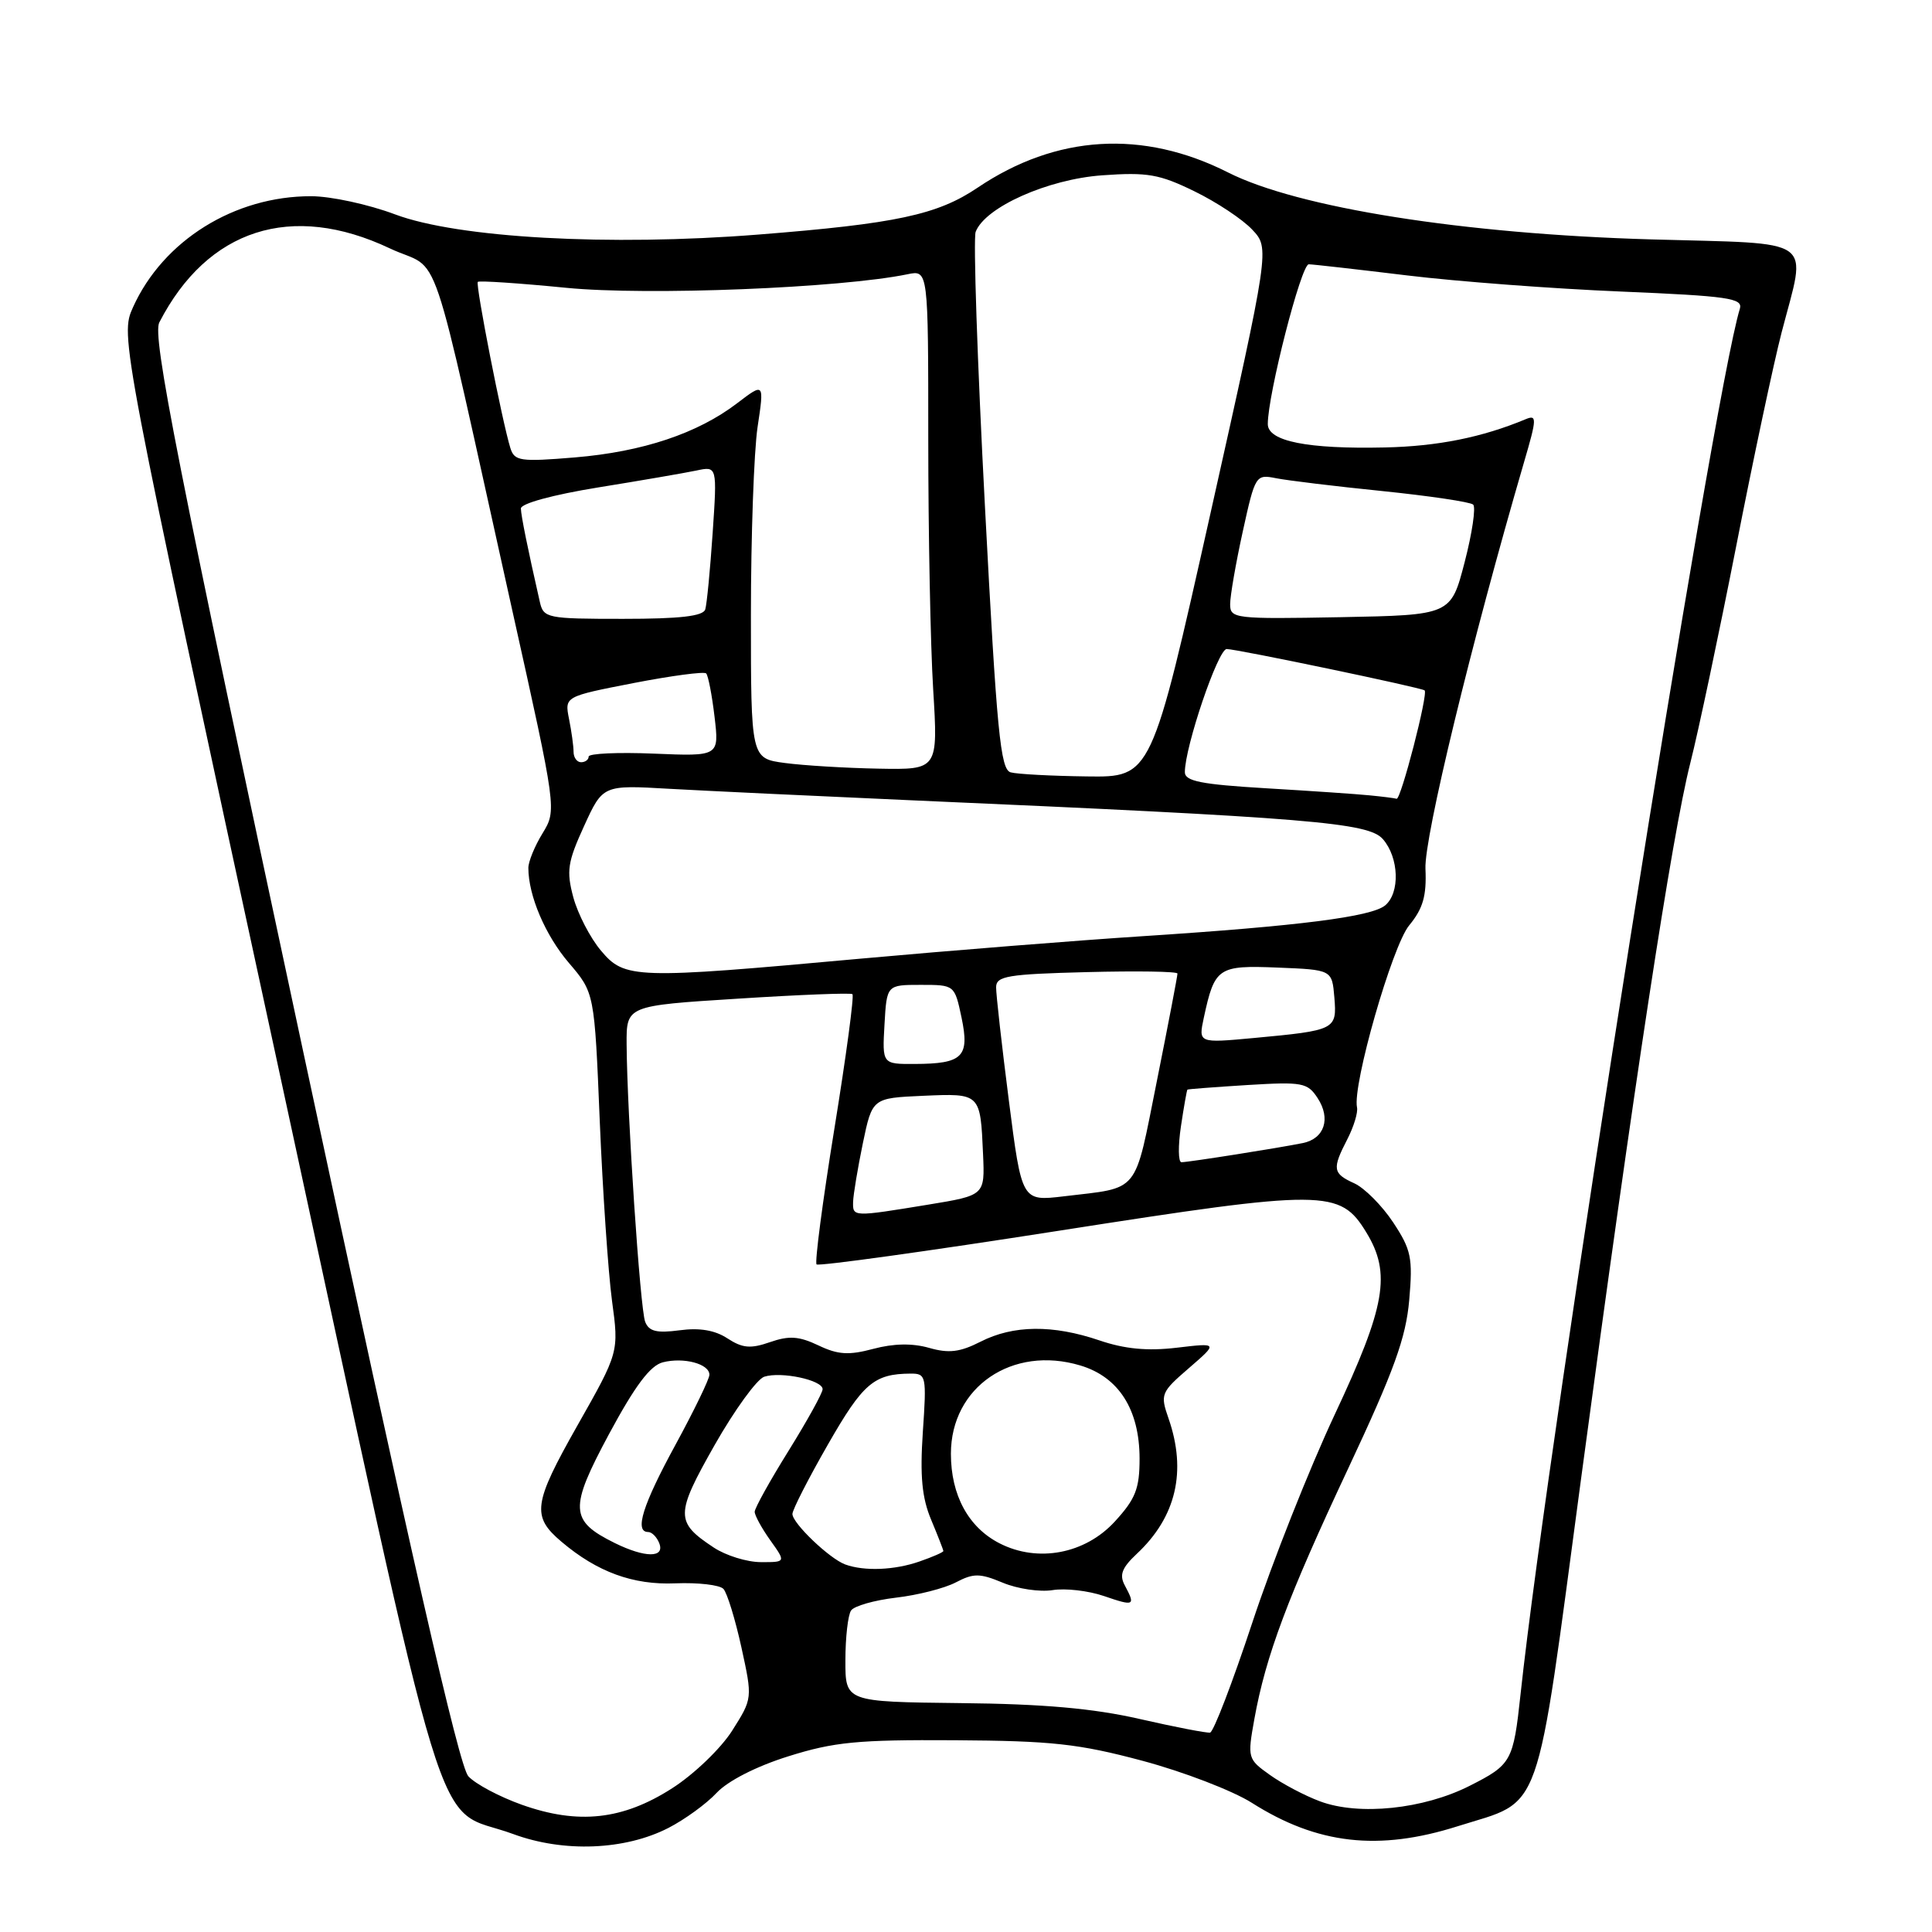 <?xml version="1.0" encoding="UTF-8" standalone="no"?>
<!DOCTYPE svg PUBLIC "-//W3C//DTD SVG 1.1//EN" "http://www.w3.org/Graphics/SVG/1.1/DTD/svg11.dtd" >
<svg xmlns="http://www.w3.org/2000/svg" xmlns:xlink="http://www.w3.org/1999/xlink" version="1.1" viewBox="0 0 256 256">
 <g >
 <path fill="currentColor"
d=" M 88.57 242.21 C 90.73 241.10 93.61 239.01 94.96 237.56 C 96.44 235.98 100.21 234.05 104.46 232.72 C 110.50 230.82 113.64 230.51 126.50 230.59 C 139.36 230.67 142.91 231.05 151.37 233.31 C 156.80 234.76 163.32 237.27 165.87 238.88 C 174.55 244.39 182.66 245.31 193.14 241.99 C 204.55 238.38 203.37 241.68 209.52 195.79 C 216.50 143.72 221.56 110.57 223.98 101.08 C 225.04 96.91 227.76 84.05 230.03 72.50 C 232.29 60.95 235.01 48.15 236.07 44.06 C 239.40 31.22 241.01 32.36 218.75 31.72 C 193.88 31.00 171.98 27.53 162.72 22.85 C 151.44 17.15 139.95 17.85 129.55 24.86 C 124.21 28.47 118.71 29.64 100.50 31.08 C 80.70 32.65 60.66 31.53 52.33 28.40 C 48.82 27.08 43.83 26.00 41.23 26.00 C 31.06 25.98 21.62 31.87 17.63 40.70 C 15.90 44.54 15.90 44.54 36.78 140.97 C 60.18 249.02 57.11 239.00 68.00 243.02 C 74.69 245.49 82.80 245.17 88.57 242.21 Z  M 69.15 239.14 C 66.20 238.09 63.01 236.40 62.06 235.37 C 60.83 234.05 54.42 205.90 40.15 139.22 C 23.43 61.14 20.16 44.55 21.11 42.72 C 27.50 30.33 38.63 26.75 51.65 32.91 C 58.68 36.24 56.54 29.91 67.89 80.92 C 73.77 107.33 73.77 107.33 71.89 110.42 C 70.85 112.11 70.01 114.17 70.01 115.00 C 70.01 118.68 72.26 123.94 75.38 127.59 C 78.77 131.55 78.77 131.55 79.47 148.52 C 79.86 157.86 80.59 168.58 81.09 172.33 C 82.02 179.17 82.02 179.17 76.48 188.94 C 70.65 199.25 70.42 200.92 74.39 204.28 C 79.13 208.30 83.89 210.04 89.48 209.80 C 92.50 209.68 95.37 210.01 95.86 210.54 C 96.35 211.07 97.42 214.55 98.24 218.28 C 99.72 225.05 99.72 225.05 97.01 229.33 C 95.52 231.68 91.95 235.11 89.07 236.95 C 82.53 241.15 76.63 241.80 69.15 239.14 Z  M 174.89 238.68 C 172.90 237.94 169.92 236.37 168.27 235.19 C 165.32 233.09 165.28 232.95 166.21 227.78 C 167.72 219.40 170.63 211.64 178.68 194.50 C 184.72 181.62 186.29 177.28 186.73 172.26 C 187.22 166.66 186.99 165.59 184.60 161.97 C 183.12 159.74 180.81 157.42 179.46 156.80 C 176.58 155.49 176.49 154.90 178.54 150.93 C 179.38 149.29 179.96 147.40 179.81 146.73 C 179.19 143.79 184.47 125.35 186.72 122.62 C 188.56 120.39 189.04 118.71 188.88 115.12 C 188.69 111.02 194.95 85.20 201.96 61.18 C 203.65 55.42 203.66 54.92 202.15 55.55 C 196.40 57.95 190.50 59.14 183.50 59.29 C 173.26 59.52 168.00 58.47 167.99 56.20 C 167.98 52.32 172.41 35.00 173.42 35.02 C 174.01 35.03 179.90 35.70 186.50 36.50 C 193.10 37.30 205.82 38.26 214.77 38.63 C 229.00 39.23 230.97 39.51 230.54 40.91 C 226.94 52.59 205.20 189.90 201.48 224.50 C 200.52 233.40 200.29 233.82 194.74 236.63 C 188.62 239.73 180.06 240.62 174.89 238.68 Z  M 151.00 227.77 C 144.87 226.37 138.25 225.78 127.25 225.67 C 112.01 225.50 112.01 225.50 112.02 220.00 C 112.02 216.97 112.36 214.01 112.77 213.40 C 113.17 212.80 115.85 212.04 118.71 211.70 C 121.58 211.37 125.15 210.46 126.64 209.68 C 129.01 208.44 129.83 208.45 132.88 209.72 C 134.82 210.53 137.79 210.97 139.47 210.70 C 141.16 210.42 144.22 210.78 146.27 211.48 C 150.31 212.87 150.49 212.78 149.04 210.07 C 148.29 208.68 148.66 207.74 150.63 205.89 C 155.85 201.01 157.27 194.95 154.84 187.96 C 153.72 184.75 153.82 184.49 157.54 181.28 C 161.41 177.93 161.41 177.93 155.92 178.58 C 152.04 179.04 149.03 178.75 145.68 177.61 C 139.50 175.51 134.27 175.57 129.93 177.78 C 127.20 179.17 125.72 179.35 123.11 178.60 C 120.90 177.97 118.41 178.01 115.72 178.73 C 112.47 179.60 111.03 179.51 108.44 178.27 C 105.87 177.05 104.56 176.96 102.03 177.84 C 99.45 178.74 98.39 178.64 96.40 177.35 C 94.75 176.26 92.69 175.91 90.05 176.27 C 87.02 176.67 85.99 176.42 85.49 175.15 C 84.82 173.46 83.09 147.53 83.03 138.38 C 83.00 133.26 83.00 133.26 97.75 132.33 C 105.86 131.81 112.70 131.54 112.95 131.73 C 113.20 131.92 112.12 139.94 110.56 149.56 C 109.00 159.18 107.94 167.27 108.20 167.54 C 108.47 167.80 122.91 165.80 140.30 163.08 C 175.62 157.56 177.55 157.57 181.05 163.31 C 184.36 168.74 183.60 173.08 176.86 187.43 C 173.49 194.62 168.58 207.01 165.95 214.97 C 163.32 222.93 160.80 229.50 160.34 229.58 C 159.88 229.65 155.68 228.84 151.00 227.77 Z  M 112.00 207.30 C 109.92 206.54 105.00 201.84 105.00 200.61 C 105.00 200.06 107.13 195.89 109.73 191.36 C 114.35 183.29 115.81 182.04 120.66 182.01 C 122.72 182.00 122.79 182.31 122.28 189.75 C 121.89 195.59 122.16 198.46 123.38 201.37 C 124.27 203.50 125.00 205.37 125.00 205.52 C 125.00 205.68 123.58 206.30 121.85 206.90 C 118.54 208.06 114.53 208.22 112.00 207.30 Z  M 94.58 205.06 C 89.46 201.68 89.46 200.71 94.69 191.48 C 97.34 186.82 100.30 182.74 101.27 182.42 C 103.52 181.70 109.00 182.87 109.00 184.07 C 109.00 184.58 106.97 188.24 104.50 192.22 C 102.03 196.19 100.00 199.84 100.00 200.32 C 100.00 200.80 100.93 202.50 102.07 204.10 C 104.14 207.00 104.14 207.00 100.82 206.99 C 98.99 206.99 96.18 206.12 94.58 205.06 Z  M 81.48 204.47 C 75.47 201.50 75.39 199.91 80.71 190.00 C 84.15 183.61 86.16 180.93 87.84 180.51 C 90.61 179.81 94.00 180.72 94.00 182.16 C 94.00 182.73 91.97 186.91 89.50 191.45 C 85.15 199.43 84.03 203.00 85.89 203.00 C 86.38 203.00 87.05 203.68 87.36 204.50 C 88.11 206.45 85.47 206.43 81.48 204.47 Z  M 132.45 204.50 C 128.32 202.39 126.00 198.12 126.00 192.63 C 126.00 183.78 134.14 178.23 143.14 180.93 C 148.24 182.45 150.99 186.78 151.00 193.26 C 151.00 197.26 150.47 198.61 147.72 201.61 C 143.78 205.91 137.51 207.09 132.45 204.50 Z  M 113.04 159.25 C 113.07 158.29 113.65 154.80 114.33 151.50 C 115.58 145.50 115.58 145.50 122.30 145.20 C 129.94 144.87 129.90 144.83 130.26 152.95 C 130.50 158.39 130.50 158.39 123.00 159.62 C 112.99 161.26 112.99 161.26 113.04 159.25 Z  M 133.68 145.84 C 132.74 138.50 131.98 131.74 131.99 130.81 C 132.00 129.33 133.53 129.08 144.00 128.81 C 150.60 128.64 156.01 128.72 156.02 129.00 C 156.03 129.28 154.81 135.66 153.30 143.20 C 150.24 158.43 151.16 157.29 140.95 158.52 C 135.39 159.18 135.39 159.18 133.68 145.84 Z  M 156.48 149.25 C 156.87 146.64 157.26 144.44 157.34 144.38 C 157.43 144.31 161.02 144.04 165.32 143.77 C 172.57 143.33 173.25 143.45 174.59 145.50 C 176.37 148.22 175.50 150.87 172.64 151.46 C 169.56 152.09 157.48 154.00 156.55 154.00 C 156.12 154.00 156.09 151.86 156.48 149.25 Z  M 117.20 135.75 C 117.50 130.50 117.50 130.50 122.00 130.50 C 126.49 130.50 126.49 130.50 127.41 134.84 C 128.50 140.04 127.57 140.96 121.20 140.98 C 116.90 141.00 116.90 141.00 117.20 135.75 Z  M 159.51 134.86 C 160.95 128.18 161.39 127.89 169.31 128.21 C 176.50 128.50 176.50 128.50 176.81 132.17 C 177.16 136.44 176.98 136.53 166.15 137.54 C 158.79 138.22 158.79 138.22 159.51 134.86 Z  M 79.62 125.95 C 78.21 124.28 76.57 121.11 75.97 118.91 C 75.03 115.40 75.21 114.23 77.39 109.46 C 79.88 104.01 79.88 104.01 88.69 104.52 C 93.54 104.79 107.85 105.47 120.50 106.03 C 173.72 108.36 181.34 108.99 183.25 111.20 C 185.38 113.66 185.53 118.31 183.54 119.97 C 181.71 121.48 172.14 122.70 151.55 124.04 C 142.72 124.61 125.83 125.96 114.00 127.03 C 84.04 129.76 82.78 129.72 79.62 125.95 Z  M 181.50 105.39 C 179.85 105.22 173.66 104.80 167.75 104.45 C 159.18 103.94 157.00 103.51 157.00 102.32 C 157.00 98.95 161.40 86.00 162.54 86.00 C 163.88 86.00 188.33 91.11 188.77 91.48 C 189.27 91.90 185.62 106.00 185.06 105.84 C 184.75 105.75 183.15 105.55 181.50 105.39 Z  M 133.92 102.34 C 132.56 101.98 132.08 97.00 130.51 67.10 C 129.50 47.96 128.95 31.59 129.28 30.72 C 130.53 27.45 138.83 23.75 146.04 23.23 C 152.04 22.80 153.63 23.08 158.27 25.35 C 161.21 26.78 164.66 29.07 165.93 30.43 C 168.25 32.90 168.25 32.90 160.41 67.95 C 152.57 103.00 152.57 103.00 144.03 102.88 C 139.34 102.82 134.79 102.58 133.92 102.34 Z  M 104.00 101.10 C 99.50 100.50 99.50 100.50 99.50 81.50 C 99.50 71.05 99.90 59.84 100.38 56.60 C 101.27 50.69 101.27 50.69 97.69 53.42 C 92.44 57.43 85.17 59.86 76.18 60.61 C 68.94 61.21 68.17 61.10 67.63 59.38 C 66.55 55.92 62.98 37.69 63.31 37.35 C 63.50 37.17 68.79 37.52 75.07 38.14 C 85.81 39.19 111.37 38.17 120.25 36.34 C 123.00 35.77 123.00 35.77 123.00 58.23 C 123.00 70.58 123.29 85.48 123.65 91.34 C 124.30 102.00 124.30 102.00 116.40 101.85 C 112.06 101.77 106.47 101.43 104.00 101.10 Z  M 76.00 99.62 C 76.00 98.87 75.73 96.91 75.40 95.27 C 74.81 92.29 74.81 92.29 83.94 90.51 C 88.96 89.54 93.29 88.96 93.57 89.23 C 93.84 89.51 94.34 92.09 94.68 94.97 C 95.30 100.22 95.30 100.22 86.65 99.86 C 81.89 99.66 78.00 99.84 78.00 100.25 C 78.00 100.66 77.55 101.00 77.00 101.00 C 76.45 101.00 76.00 100.38 76.00 99.62 Z  M 71.53 79.75 C 69.89 72.55 69.05 68.37 69.02 67.38 C 69.01 66.72 73.27 65.56 79.25 64.59 C 84.89 63.68 90.74 62.67 92.27 62.35 C 95.03 61.76 95.03 61.76 94.43 70.63 C 94.10 75.51 93.66 80.06 93.45 80.75 C 93.17 81.65 90.09 82.00 82.55 82.00 C 72.47 82.00 72.02 81.91 71.53 79.75 Z  M 163.00 80.06 C 163.00 78.96 163.75 74.63 164.67 70.44 C 166.32 62.94 166.39 62.83 169.10 63.37 C 170.62 63.67 176.95 64.44 183.18 65.07 C 189.41 65.71 194.81 66.51 195.20 66.86 C 195.58 67.21 195.07 70.65 194.07 74.50 C 192.25 81.50 192.25 81.50 177.63 81.78 C 163.58 82.04 163.00 81.97 163.00 80.06 Z "/>
</g>
</svg>